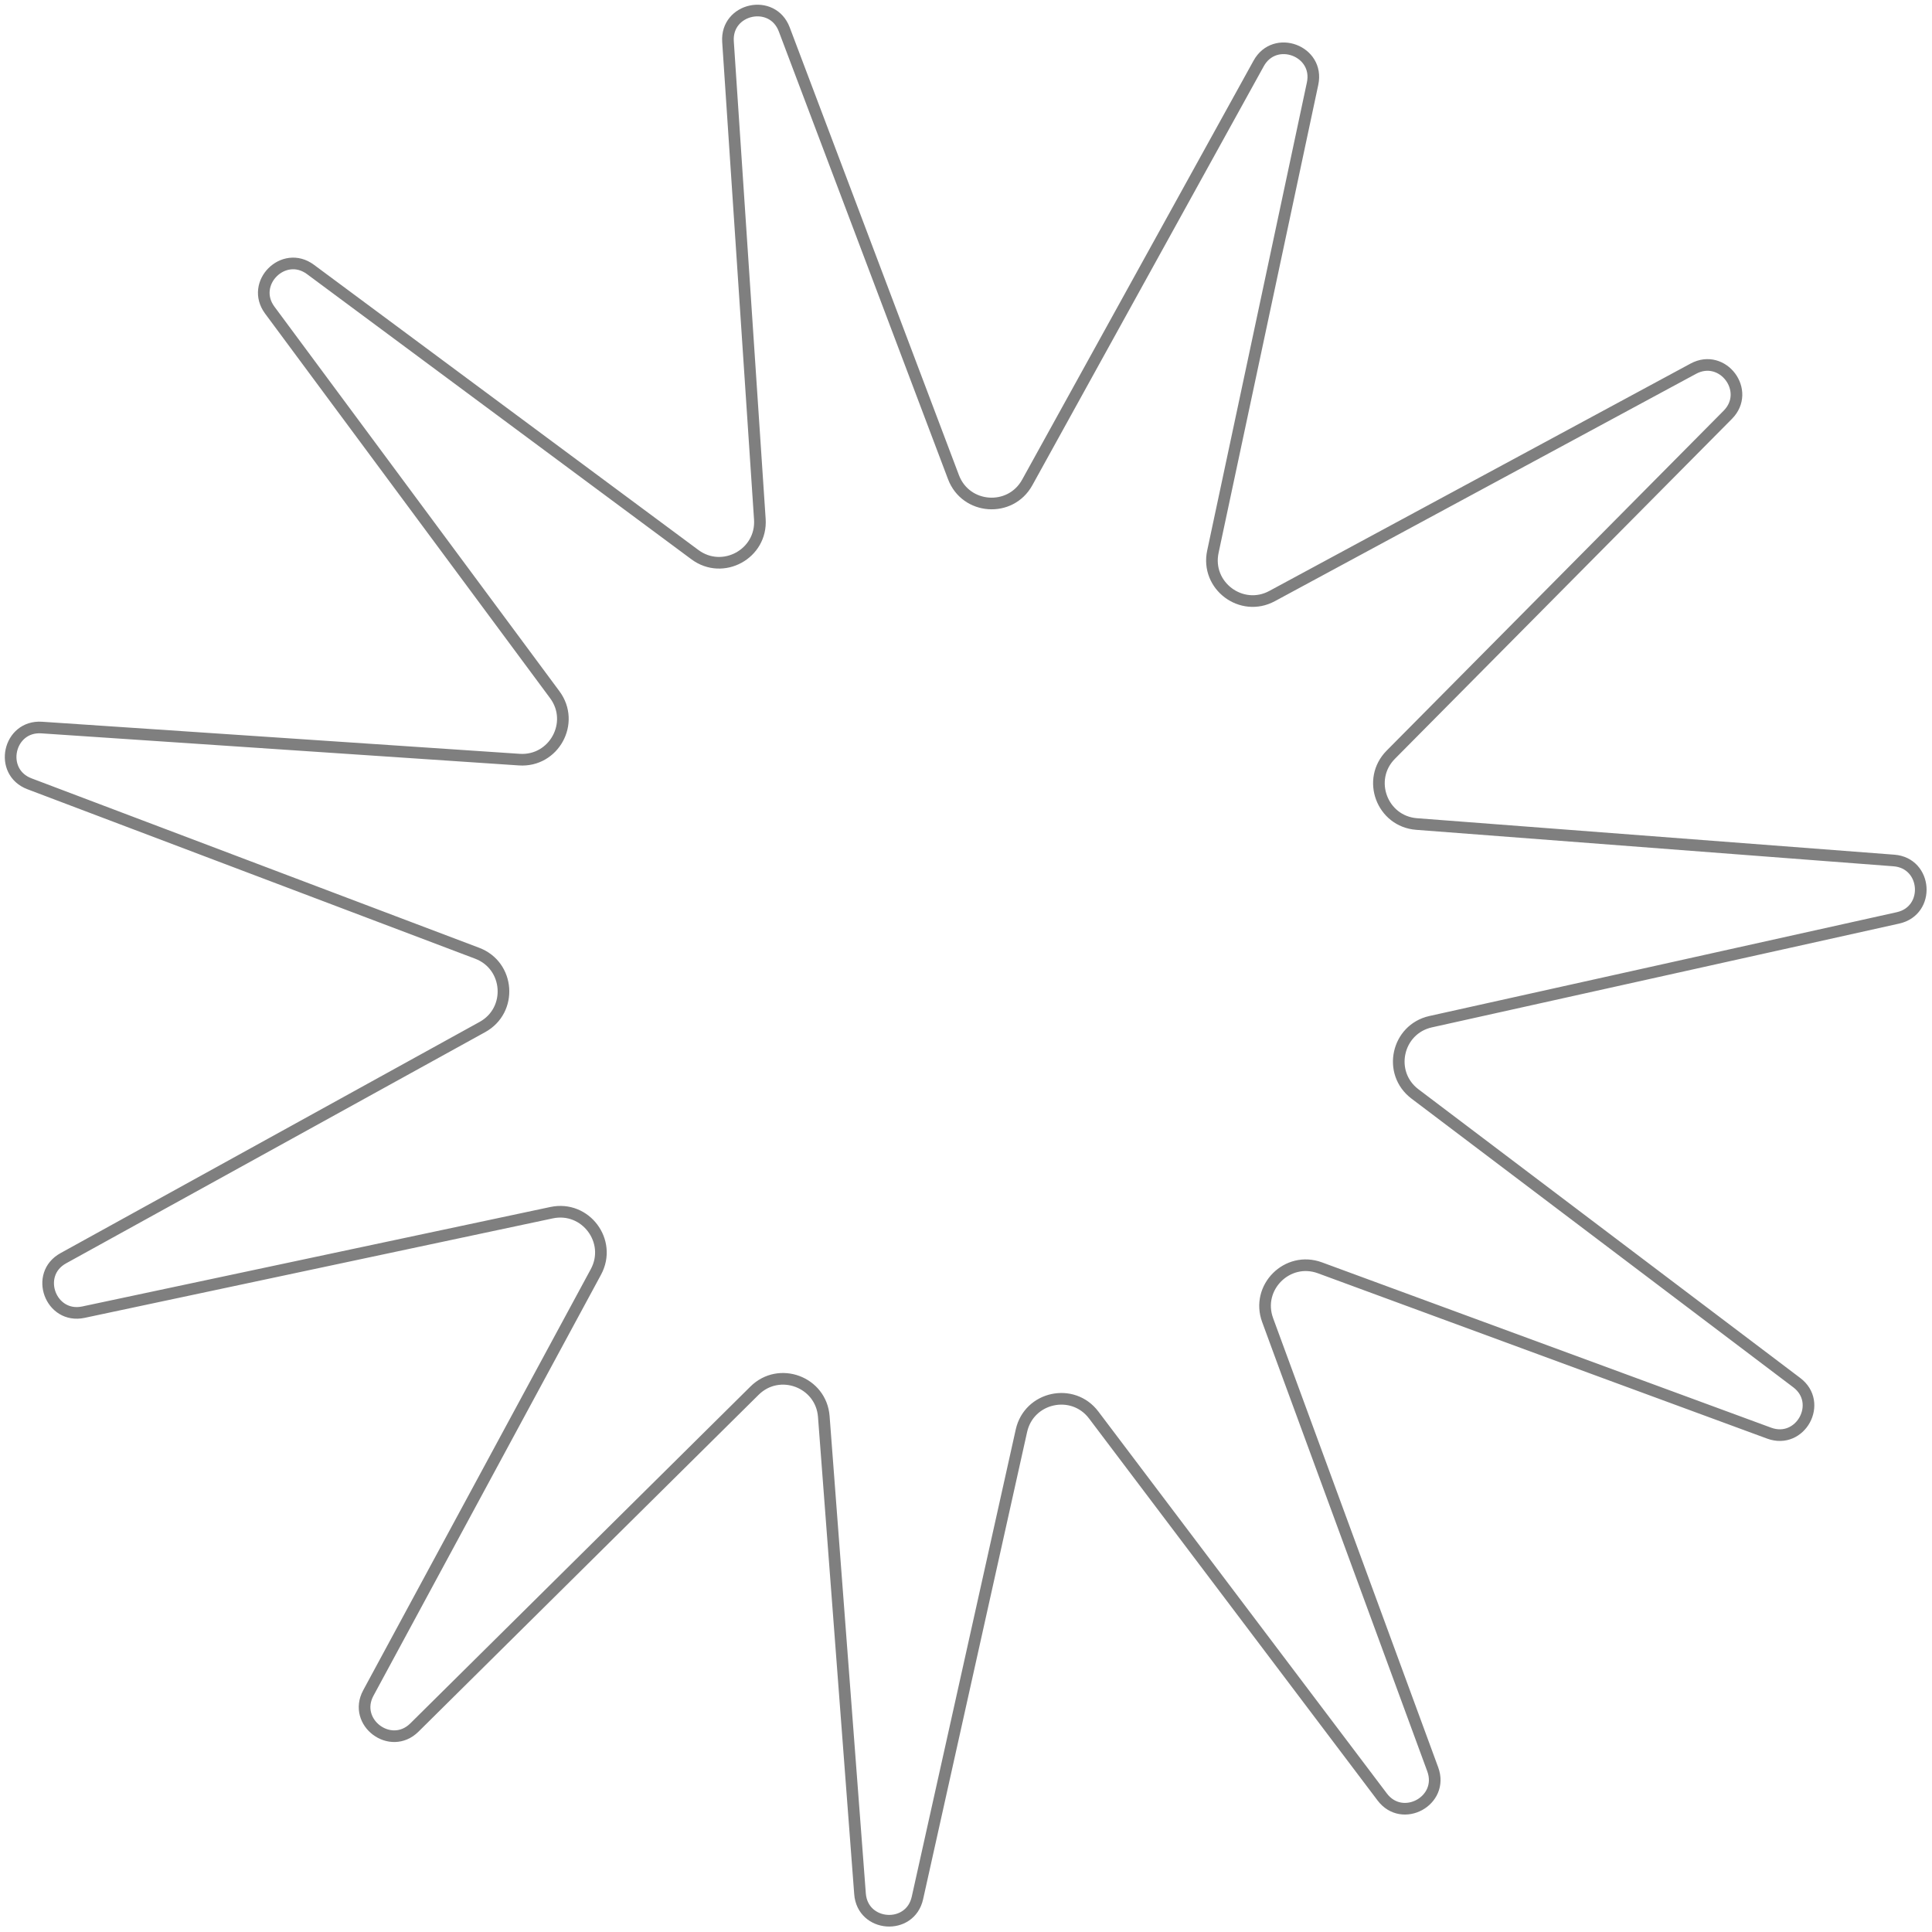 <svg width="166" height="166" viewBox="0 0 166 166" fill="none" xmlns="http://www.w3.org/2000/svg">
<path d="M62.551 3.576C62.36 0.707 66.368 -0.163 67.384 2.526L81.924 40.998C82.979 43.789 86.819 44.065 88.262 41.453L108.146 5.451C109.536 2.935 113.379 4.369 112.78 7.181L104.212 47.406C103.59 50.325 106.672 52.633 109.298 51.215L145.49 31.68C148.02 30.314 150.477 33.598 148.453 35.64L119.497 64.847C117.397 66.967 118.741 70.574 121.716 70.801L162.725 73.934C165.591 74.153 165.883 78.244 163.076 78.867L122.927 87.784C120.014 88.431 119.194 92.192 121.575 93.992L154.38 118.798C156.673 120.532 154.706 124.131 152.008 123.138L113.412 108.933C110.611 107.902 107.888 110.624 108.917 113.425L123.104 152.028C124.095 154.727 120.495 156.692 118.762 154.398L93.973 121.58C92.174 119.199 88.412 120.017 87.763 122.93L78.827 163.075C78.202 165.881 74.111 165.587 73.894 162.721L70.782 121.711C70.556 118.735 66.949 117.389 64.829 119.489L35.607 148.43C33.564 150.453 30.282 147.994 31.648 145.465L51.202 109.283C52.621 106.657 50.314 103.575 47.395 104.195L7.166 112.743C4.354 113.34 2.921 109.497 5.439 108.109L41.45 88.242C44.062 86.8 43.789 82.96 40.998 81.904L2.533 67.345C-0.156 66.327 0.717 62.32 3.586 62.512L44.621 65.268C47.598 65.468 49.444 62.09 47.668 59.692L23.18 26.649C21.468 24.339 24.369 21.44 26.678 23.153L59.709 47.657C62.106 49.434 65.485 47.59 65.287 44.613L62.551 3.576Z" stroke="black" stroke-opacity="0.5"/>
</svg>
